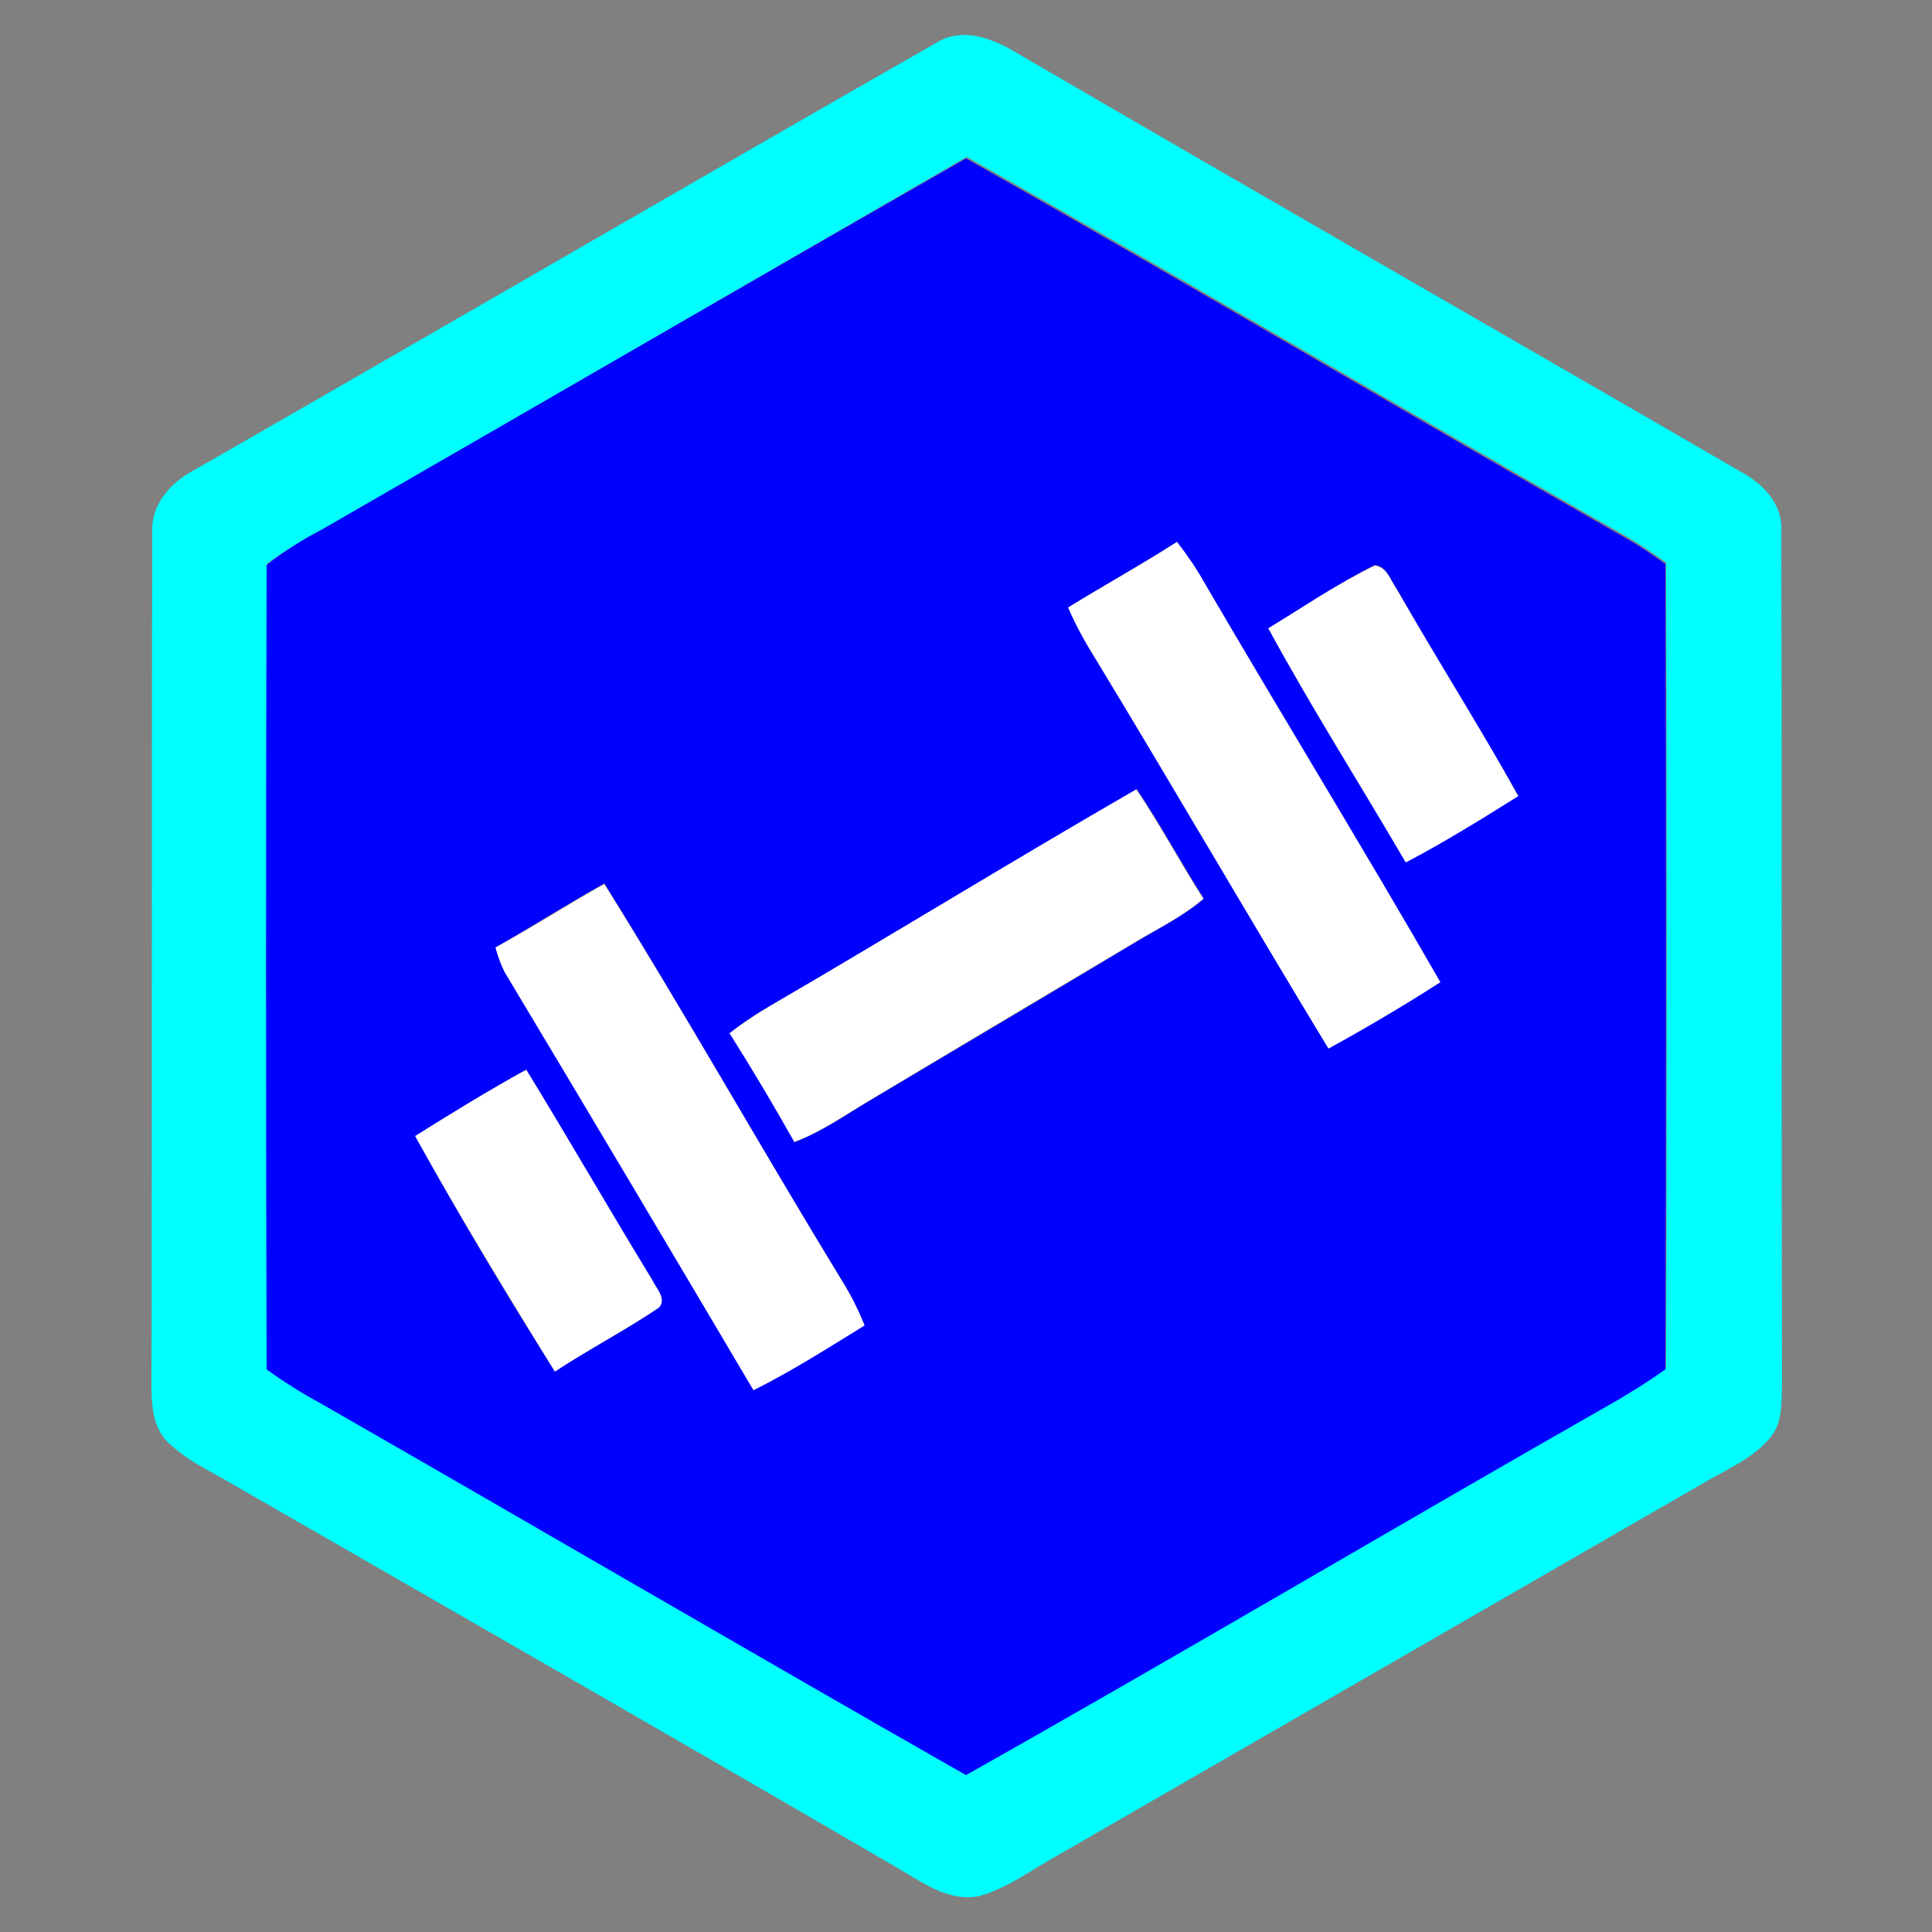 <?xml version="1.0" encoding="utf-8"?>
<!-- Generator: Adobe Illustrator 26.0.3, SVG Export Plug-In . SVG Version: 6.00 Build 0)  -->
<svg version="1.1" id="Layer_1" xmlns="http://www.w3.org/2000/svg" xmlns:xlink="http://www.w3.org/1999/xlink" x="0px" y="0px"
	 viewBox="0 0 250 250" style="enable-background:new 0 0 250 250;" xml:space="preserve">
<rect x="0" y="0" width="250" height="250" fill="#808080" stroke="none"/>
<style type="text/css">
	.st0{fill:#FFFFFF;}
	.st1{fill:#00FFFF;}
	.st2{fill:#0000FF;}
</style>
<g id="_x23_ffffffff">
	<path class="st0" d="M138.2,78.6c4.7-2.9,9.5-5.5,14.1-8.5c1.3,1.6,2.5,3.4,3.5,5.2c10.1,17.3,20.6,34.4,30.6,51.8
		c-4.7,3.1-9.5,6-14.5,8.6c-10.1-16.5-19.7-33.2-29.7-49.7C140.7,83.6,139.3,81.2,138.2,78.6z"/>
	<path class="st0" d="M164.1,81.3c4.5-2.8,9-5.8,13.8-8.1c1.6,0.2,2,1.9,2.8,3c5.2,9,10.8,17.8,15.8,26.9c-4.8,2.9-9.6,5.9-14.6,8.6
		C176,101.5,169.7,91.6,164.1,81.3z"/>
	<path class="st0" d="M99.9,130c15.8-9.2,31.3-18.8,47.1-27.9c3.1,4.6,5.7,9.5,8.7,14.2c-2.7,2.3-5.8,3.8-8.8,5.6
		c-11.4,6.8-22.9,13.6-34.4,20.5c-3.2,1.9-6.3,4.1-9.8,5.4c-2.7-4.7-5.5-9.4-8.4-14.1C96.2,132.4,98,131.1,99.9,130z"/>
	<path class="st0" d="M64.1,122.6c4.8-2.6,9.4-5.6,14.1-8.2c10.6,17,20.5,34.5,30.9,51.6c1.1,1.8,2.1,3.6,2.8,5.6
		c-4.7,2.9-9.5,5.9-14.4,8.4c-10.7-18-21.4-36.1-32.2-54.1C64.7,124.8,64.4,123.7,64.1,122.6z"/>
	<path class="st0" d="M53.7,147c4.7-3,9.5-5.9,14.4-8.6c5.6,9,10.8,18.2,16.3,27.2c0.5,1.1,1.9,2.4,0.9,3.6
		c-4.4,2.9-9.1,5.4-13.5,8.3C65.6,167.4,59.4,157.3,53.7,147z"/>
</g>
<g id="_x23_00ffffff">
	<path class="st1" d="M121.4,5.4c3.5-2,7.5-0.2,10.6,1.7c31.2,18.2,62.5,36.1,93.7,54.2c2.8,1.6,5.1,4.3,4.8,7.7
		c0.1,36.7,0,73.4,0.1,110.1c-0.1,2.4,0.1,5.1-1.6,7c-2,2.4-5,3.8-7.7,5.3c-28.1,16.2-56.2,32.4-84.3,48.6
		c-3.3,1.8-6.4,4.2-10.1,5.3c-4.2,1-7.9-2-11.3-3.9c-28.5-16.6-57.1-33-85.6-49.4c-2.9-1.7-6-3.1-8.4-5.5c-1.9-2-2-4.9-2-7.5
		c0.1-36.7,0-73.4,0.1-110.1c-0.2-3.5,2.3-6.4,5.3-8C57.1,42.5,89.2,23.8,121.4,5.4 M41.7,68.5c-2.5,1.3-4.9,2.8-7.1,4.4
		c-0.1,34.7-0.1,69.4,0,104.1c2.2,1.6,4.6,3.1,7,4.4c27.9,15.9,55.6,32.2,83.5,48.1c28.2-15.9,56-32.4,84.1-48.4
		c2.2-1.2,4.4-2.6,6.4-4.1c0.1-34.7,0.1-69.5,0-104.2c-2.1-1.5-4.2-2.9-6.4-4.1c-28.1-16-55.9-32.5-84.1-48.4
		C97.2,36.4,69.5,52.5,41.7,68.5z"/>
</g>
<g id="_x23_0000ffff">
	<path class="st2" d="M41.7,68.5c27.8-16,55.5-32.1,83.3-48c28.2,15.9,56,32.4,84.1,48.4c2.2,1.2,4.4,2.6,6.4,4.1
		c0.1,34.7,0.1,69.4,0,104.2c-2.1,1.5-4.2,2.8-6.4,4.1c-28.1,16-55.9,32.5-84.1,48.4c-27.9-15.9-55.6-32.1-83.5-48.1
		c-2.4-1.3-4.8-2.8-7-4.4c-0.1-34.7-0.1-69.4,0-104.1C36.8,71.3,39.2,69.8,41.7,68.5 M138.2,78.6c1.1,2.6,2.5,5,4,7.4
		c10,16.5,19.7,33.2,29.7,49.7c4.9-2.7,9.8-5.6,14.5-8.6c-10-17.4-20.5-34.5-30.6-51.8c-1-1.8-2.2-3.5-3.5-5.2
		C147.6,73.1,142.9,75.7,138.2,78.6 M164.1,81.3c5.6,10.3,11.9,20.2,17.8,30.3c5-2.6,9.8-5.6,14.6-8.6c-5.1-9.1-10.7-17.9-15.8-26.9
		c-0.8-1.1-1.2-2.8-2.8-3C173.1,75.5,168.7,78.5,164.1,81.3 M99.9,130c-1.9,1.1-3.8,2.3-5.5,3.7c2.9,4.6,5.7,9.3,8.4,14.1
		c3.5-1.3,6.6-3.5,9.8-5.4c11.4-6.8,22.9-13.6,34.4-20.5c3-1.8,6.1-3.3,8.8-5.6c-3-4.7-5.6-9.6-8.7-14.2
		C131.3,111.2,115.7,120.8,99.9,130 M64.1,122.6c0.3,1.1,0.7,2.2,1.2,3.2c10.8,18,21.5,36,32.2,54.1c5-2.5,9.7-5.5,14.4-8.4
		c-0.8-1.9-1.7-3.8-2.8-5.6c-10.5-17.1-20.3-34.6-30.9-51.6C73.4,117,68.8,119.9,64.1,122.6 M53.7,147c5.7,10.3,11.8,20.5,18.1,30.5
		c4.4-2.9,9.1-5.3,13.5-8.3c1-1.2-0.4-2.5-0.9-3.6c-5.5-9-10.8-18.2-16.3-27.2C63.2,141.1,58.5,144,53.7,147z"/>
</g>
</svg>
